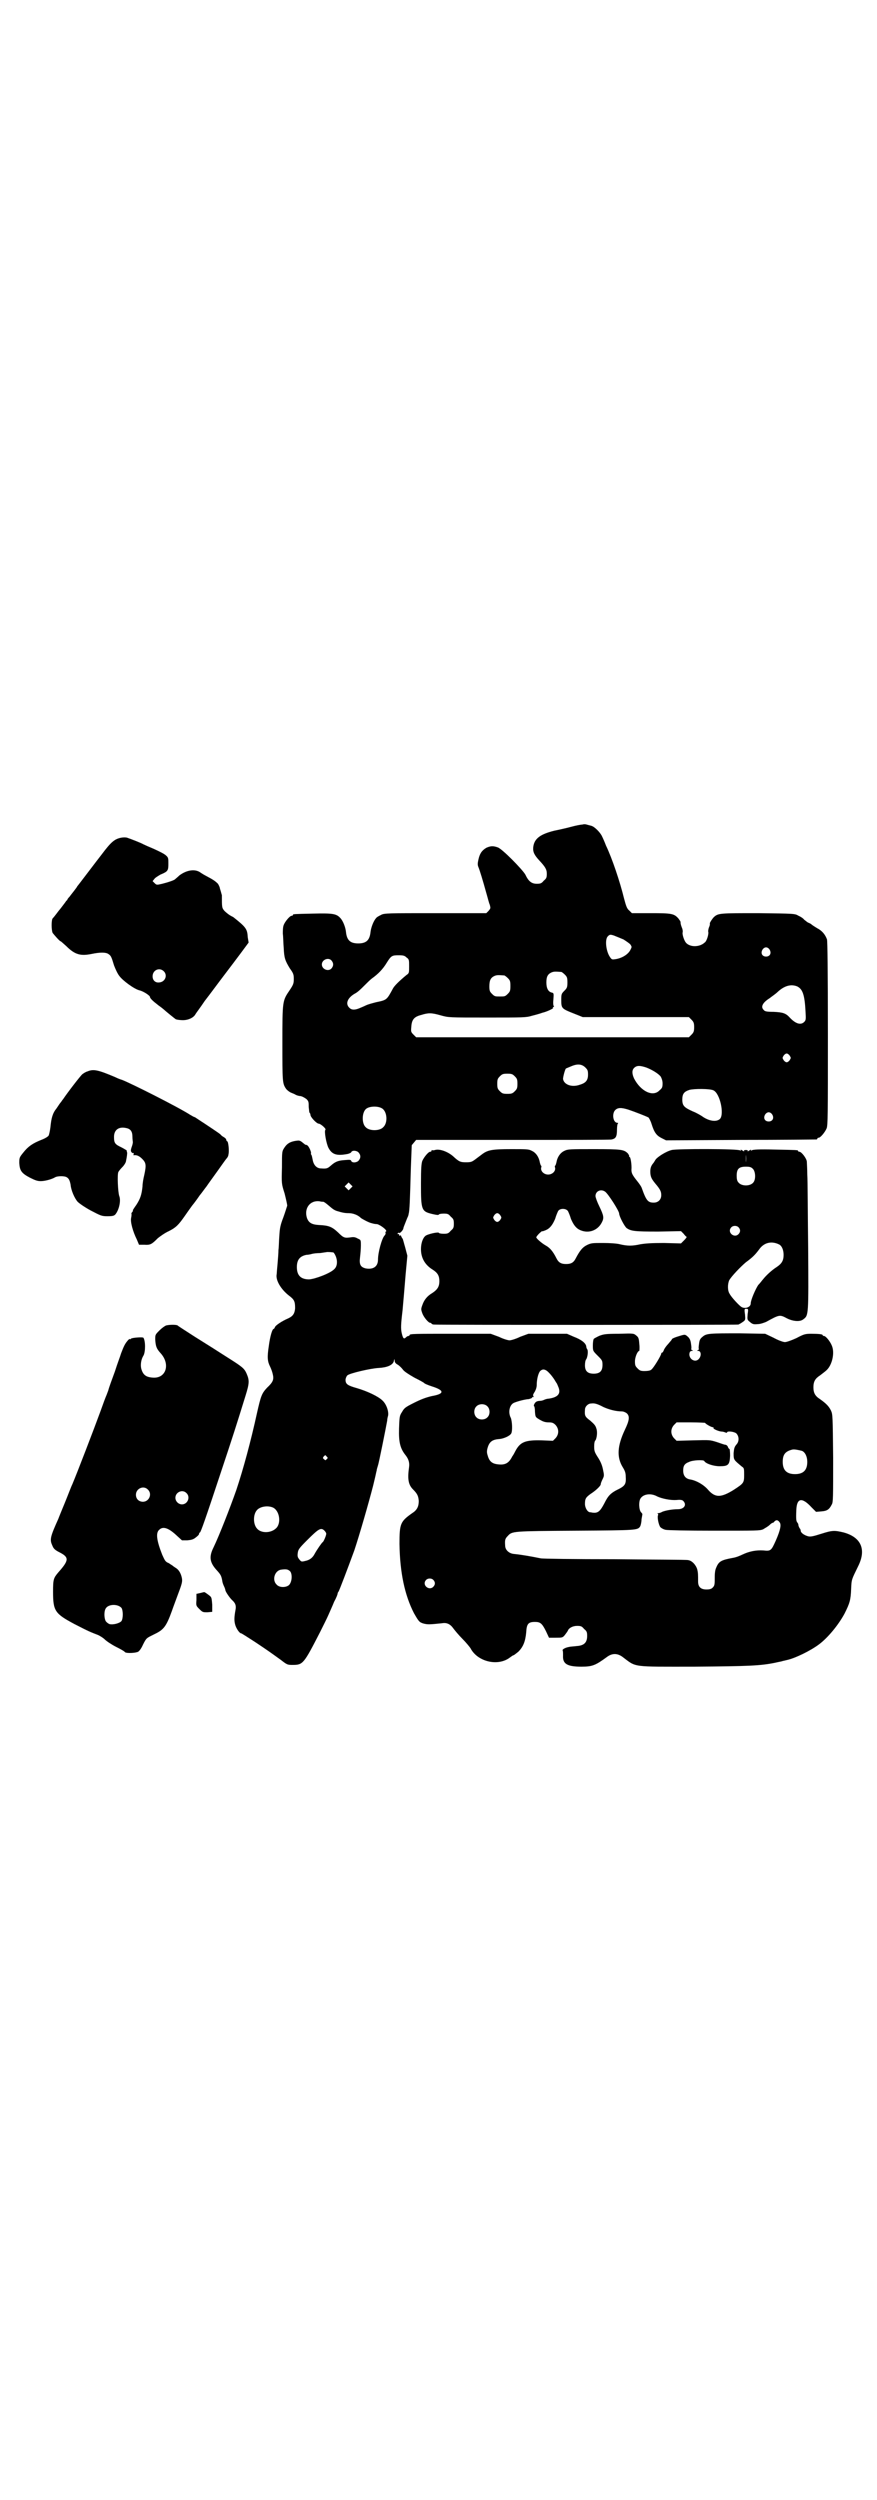 <?xml version="1.0" standalone="no"?>
<!DOCTYPE svg PUBLIC "-//W3C//DTD SVG 20010904//EN"
 "http://www.w3.org/TR/2001/REC-SVG-20010904/DTD/svg10.dtd">
<svg version="1.0" xmlns="http://www.w3.org/2000/svg"
 width="1000pt" height="2850pt" viewBox="0 0 1000 2850"
 preserveAspectRatio="xMidYMid meet">
<g transform="translate(0,2850) scale(0.5,-0.5)"
fill="#000000" stroke="none">
<path d="M1328 3820 c-3 0 -14 -2 -25 -5 -11 -3 -29 -7 -39 -9 -32 -8 -46 -18
-48 -38 -1 -11 3 -18 14 -30 13 -14 17 -20 17 -30 0 -9 -1 -11 -7 -16 -5 -6
-7 -7 -16 -7 -12 0 -19 6 -26 21 -7 12 -53 59 -63 62 -11 4 -17 3 -26 -1 -10
-6 -15 -13 -18 -27 -2 -9 -2 -12 0 -17 3 -7 10 -30 18 -59 3 -10 6 -23 8 -27
2 -8 2 -8 -3 -14 l-5 -5 -116 0 c-108 0 -117 0 -124 -4 -4 -2 -10 -5 -11 -7
-6 -6 -12 -22 -13 -32 -2 -19 -10 -26 -28 -26 -18 0 -26 7 -28 26 -1 11 -7 26
-13 32 -9 10 -18 11 -62 10 -45 -1 -46 -1 -46 -3 0 -1 -1 -2 -3 -2 -4 0 -15
-13 -18 -21 -2 -5 -2 -13 -2 -20 1 -7 1 -21 2 -32 1 -23 3 -29 14 -47 8 -11 9
-14 9 -24 0 -10 -1 -13 -9 -25 -17 -25 -17 -24 -17 -121 0 -88 0 -92 8 -104 2
-3 7 -7 11 -9 5 -2 10 -4 11 -5 2 -1 7 -3 11 -3 5 -1 10 -4 14 -7 5 -5 5 -7 5
-18 1 -7 1 -13 2 -13 1 -1 2 -3 2 -5 0 -5 14 -20 19 -20 4 0 18 -12 15 -14 -3
-3 2 -31 7 -41 8 -15 18 -19 44 -14 4 1 8 3 8 4 2 5 13 4 17 -1 5 -6 5 -12 0
-18 -4 -5 -15 -6 -17 -1 -1 3 -3 3 -15 2 -14 -1 -21 -3 -32 -13 -7 -6 -9 -7
-22 -6 -10 0 -17 8 -19 20 -1 5 -2 10 -3 11 -1 1 -1 3 -1 3 2 2 -5 18 -9 19
-1 1 -3 1 -3 1 0 -1 -3 2 -7 5 -6 5 -8 5 -15 4 -13 -2 -20 -6 -26 -15 -6 -9
-6 -9 -6 -46 -1 -37 -1 -37 6 -59 3 -12 6 -25 6 -28 -1 -3 -5 -16 -9 -27 -7
-18 -8 -25 -9 -42 -1 -12 -1 -26 -2 -32 0 -6 -1 -20 -2 -31 -1 -11 -2 -22 -2
-24 -3 -14 10 -35 28 -49 12 -9 14 -13 14 -29 -1 -12 -5 -18 -16 -23 -14 -6
-29 -16 -30 -20 -1 -2 -2 -4 -3 -4 -3 0 -8 -16 -11 -39 -4 -26 -3 -35 3 -47 2
-4 5 -12 6 -17 3 -12 1 -18 -13 -31 -12 -13 -14 -18 -23 -58 -14 -64 -31 -127
-47 -175 -14 -40 -39 -104 -52 -131 -11 -22 -9 -35 9 -54 7 -8 9 -11 11 -23 0
-2 2 -8 4 -12 2 -4 3 -8 3 -9 1 -4 9 -16 15 -22 8 -7 10 -13 8 -23 -3 -16 -3
-24 -1 -32 2 -9 10 -21 14 -21 1 0 15 -9 32 -20 30 -20 34 -23 59 -41 14 -11
15 -11 27 -11 23 0 25 3 62 75 7 14 16 32 19 39 3 7 9 20 13 30 5 9 8 17 8 19
0 1 1 3 2 4 2 3 21 53 36 94 12 36 33 109 43 148 2 8 4 17 5 21 1 4 2 10 3 13
0 3 2 8 3 12 2 5 18 85 21 102 0 3 1 8 2 11 2 10 -4 27 -13 35 -9 9 -34 21
-58 28 -21 6 -26 9 -26 19 0 3 2 8 4 10 5 5 53 16 71 17 19 1 32 6 35 15 1 6
2 6 2 2 0 -4 2 -7 8 -10 4 -3 9 -8 11 -11 3 -4 12 -10 26 -18 12 -6 23 -12 23
-13 1 -1 8 -4 17 -7 29 -9 29 -17 0 -22 -13 -3 -24 -7 -40 -15 -20 -10 -23
-12 -28 -21 -6 -9 -6 -11 -7 -38 -1 -32 3 -46 15 -61 7 -9 9 -17 8 -26 -4 -28
-2 -41 9 -52 10 -10 12 -15 13 -26 0 -13 -4 -21 -15 -28 -27 -19 -29 -24 -29
-70 1 -66 12 -117 33 -158 11 -19 12 -21 23 -24 9 -2 12 -2 41 1 11 2 19 -2
26 -12 3 -4 12 -15 20 -23 9 -9 17 -19 19 -22 16 -31 63 -42 90 -21 4 3 7 5 8
5 1 0 6 4 11 8 11 11 16 23 18 44 1 20 5 24 20 24 12 0 16 -3 25 -21 l7 -15
15 0 c15 0 16 0 21 6 3 4 6 8 7 10 2 6 11 11 21 11 9 0 11 -1 16 -7 6 -5 7 -7
7 -16 0 -15 -7 -22 -24 -23 -7 -1 -14 -1 -17 -2 -7 -1 -16 -5 -15 -8 1 -1 1
-6 1 -12 -1 -19 10 -25 42 -25 25 0 32 3 58 22 12 9 24 9 36 0 32 -24 19 -22
163 -22 124 1 151 2 185 9 8 2 16 3 17 4 1 0 5 1 9 2 19 4 54 21 74 36 20 15
44 44 58 70 12 24 14 31 15 56 1 23 1 21 16 52 19 38 7 66 -33 77 -21 5 -26 5
-51 -3 -16 -5 -23 -7 -29 -6 -9 2 -18 8 -18 13 0 2 -1 4 -2 5 -1 1 -2 4 -3 6
0 3 -1 6 -3 8 -2 3 -3 6 -2 28 1 28 13 30 35 6 l10 -10 12 1 c13 1 18 4 24 16
3 5 3 16 3 106 -1 97 -1 99 -5 108 -5 10 -11 16 -25 26 -11 7 -15 14 -15 27 0
13 4 20 15 27 5 4 12 9 15 12 13 12 19 40 12 56 -4 10 -14 22 -18 22 -2 0 -3
1 -3 2 0 2 -9 3 -26 3 -14 0 -17 -1 -34 -10 -11 -5 -22 -9 -26 -9 -4 0 -15 4
-26 10 l-19 9 -58 1 c-69 0 -76 0 -85 -8 -5 -4 -7 -7 -8 -17 -1 -6 -1 -11 0
-11 0 0 0 -1 -2 -2 -3 -2 -3 -2 0 -2 7 0 8 -11 2 -18 -9 -11 -26 1 -21 15 1 2
3 3 5 3 3 0 3 0 0 2 -2 1 -2 2 -2 2 1 0 1 5 0 11 -1 9 -3 13 -7 17 -6 5 -6 6
-16 3 -14 -4 -21 -7 -21 -9 0 -1 -4 -5 -8 -10 -4 -4 -9 -11 -10 -14 -1 -3 -3
-6 -4 -6 -1 0 -2 -1 -2 -2 0 -4 -18 -34 -23 -37 -2 -2 -8 -3 -15 -3 -9 0 -11
1 -16 6 -5 5 -6 7 -6 16 0 10 6 24 10 24 0 0 1 7 0 15 -1 14 -2 16 -7 20 -6 5
-6 5 -40 4 -30 0 -35 -1 -45 -5 -6 -3 -12 -6 -12 -7 -1 -1 -2 -8 -2 -14 0 -13
0 -13 11 -24 10 -10 11 -11 11 -21 0 -14 -6 -20 -20 -20 -14 0 -20 6 -20 19 0
6 1 12 3 14 3 5 5 19 2 23 -1 1 -2 4 -2 6 -1 8 -12 16 -28 22 l-16 7 -44 0
-44 0 -19 -7 c-10 -5 -21 -8 -24 -8 -3 0 -14 3 -24 8 l-19 7 -87 0 c-86 0 -98
0 -98 -3 0 -1 -1 -2 -2 -2 -2 0 -4 -1 -6 -3 -5 -5 -7 -3 -10 10 -2 10 -2 18 2
51 2 21 5 58 7 82 l4 43 -5 19 c-3 10 -5 19 -6 20 -1 1 -2 3 -3 5 0 2 -2 3 -3
2 -1 -1 -2 0 -2 1 1 2 0 3 -2 2 -1 0 -2 1 -1 2 1 1 2 2 3 1 2 -2 10 7 10 11 0
1 2 6 4 11 3 8 6 15 7 17 0 1 1 3 1 5 2 5 3 32 5 105 l2 51 5 6 5 6 220 0
c121 0 223 0 226 1 9 2 12 6 12 22 0 7 1 14 2 14 1 1 1 2 -1 2 -10 0 -13 21
-5 29 6 6 14 6 30 1 15 -5 43 -16 46 -18 1 -1 5 -8 7 -15 6 -19 11 -26 23 -32
l10 -5 170 1 c94 0 171 1 173 1 1 0 2 1 2 2 0 1 1 2 3 2 4 0 14 12 18 21 3 7
3 30 3 216 0 150 -1 210 -2 215 -4 11 -11 20 -23 26 -5 3 -11 7 -12 8 -1 1 -4
3 -7 4 -3 1 -7 5 -10 7 -2 3 -8 7 -13 9 -8 5 -9 5 -92 6 -88 0 -91 0 -101 -9
-4 -4 -11 -15 -9 -15 0 0 0 -4 -2 -8 -2 -5 -2 -9 -2 -10 2 -4 -3 -22 -8 -25
-12 -11 -34 -11 -43 0 -4 5 -9 20 -7 24 0 2 0 6 -2 10 -3 8 -3 10 -3 13 0 1
-2 4 -5 8 -10 11 -15 12 -63 12 l-43 0 -6 6 c-5 4 -7 9 -12 28 -9 37 -27 91
-41 120 -3 8 -7 17 -9 21 -4 9 -17 22 -24 24 -3 1 -8 2 -11 3 -3 1 -7 1 -10 0z
m94 -262 c6 -4 14 -9 16 -12 3 -5 3 -5 0 -11 -5 -11 -20 -20 -35 -22 -7 -1 -8
-1 -12 5 -9 13 -12 40 -5 47 4 4 5 5 14 2 5 -2 15 -6 22 -9z m333 -23 c5 -8 1
-16 -8 -16 -9 0 -13 8 -8 16 2 3 5 5 8 5 3 0 6 -2 8 -5z m-828 -18 c6 -4 6 -6
6 -20 0 -15 0 -16 -6 -20 -17 -14 -28 -25 -31 -31 -14 -26 -14 -26 -38 -31 -8
-2 -19 -5 -23 -7 -4 -2 -11 -5 -16 -7 -10 -4 -17 -4 -22 1 -10 9 -5 23 13 33
6 3 14 11 20 17 6 6 14 14 18 17 14 10 25 21 34 36 10 16 12 17 27 17 11 0 14
-1 18 -5z m-171 -7 c5 -6 5 -12 0 -18 -7 -8 -22 -2 -22 9 0 11 15 17 22 9z
m524 -26 c1 0 5 -3 8 -6 5 -5 6 -7 6 -18 0 -11 -1 -13 -7 -19 -7 -7 -7 -8 -7
-22 0 -18 1 -19 29 -30 l20 -8 121 0 121 0 6 -6 c5 -5 6 -8 6 -17 0 -9 -1 -12
-6 -17 l-6 -6 -311 0 -311 0 -6 6 c-6 6 -6 7 -5 18 1 17 7 23 23 27 16 5 23 5
44 -1 18 -5 18 -5 106 -5 83 0 89 0 102 4 8 2 19 5 24 7 10 2 28 11 24 11 -1
0 -1 1 1 2 2 1 2 2 1 2 -1 0 -2 6 -1 15 1 14 1 15 -4 16 -8 2 -12 10 -12 23 0
13 3 19 12 23 5 2 8 2 22 1z m-130 -8 c1 0 5 -3 8 -6 5 -5 6 -7 6 -18 0 -11
-1 -13 -6 -18 -6 -6 -7 -6 -18 -6 -11 0 -12 0 -18 6 -5 5 -6 7 -6 17 0 14 3
20 12 24 5 2 8 2 22 1z m668 -25 c12 -6 17 -18 19 -57 1 -18 1 -20 -3 -24 -8
-8 -20 -4 -33 10 -9 10 -16 12 -37 13 -15 0 -20 1 -22 4 -8 7 -3 17 13 27 5 4
14 10 18 14 15 14 30 19 45 13z m-17 -158 c3 -5 3 -5 0 -10 -2 -3 -5 -5 -7 -5
-2 0 -5 2 -7 5 -3 5 -3 5 0 10 2 3 5 5 7 5 2 0 5 -2 7 -5z m-466 -27 c5 -5 6
-7 6 -16 0 -13 -5 -19 -18 -23 -19 -7 -37 0 -39 13 0 5 5 24 7 24 0 0 5 2 12
5 14 6 24 5 32 -3z m139 0 c13 -5 28 -14 33 -21 2 -4 4 -9 4 -15 0 -9 -1 -11
-7 -16 -15 -16 -43 -2 -58 27 -5 11 -5 19 0 24 6 6 13 6 28 1z m-300 -20 c5
-5 6 -7 6 -17 0 -10 -1 -12 -6 -17 -5 -5 -7 -6 -17 -6 -10 0 -12 1 -17 6 -5 5
-6 7 -6 17 0 10 1 12 6 17 5 5 7 6 17 6 10 0 12 -1 17 -6z m453 -32 c15 -7 25
-54 15 -65 -8 -8 -26 -5 -41 6 -3 2 -13 8 -21 11 -20 9 -24 13 -24 27 0 13 4
18 16 22 11 3 47 3 55 -1z m-756 -41 c12 -7 14 -33 3 -43 -8 -9 -32 -9 -40 0
-9 8 -9 32 0 41 7 7 27 8 37 2z m890 -14 c5 -8 1 -16 -8 -16 -9 0 -13 8 -8 16
2 3 5 5 8 5 3 0 6 -2 8 -5z m-961 -168 l-5 -5 -4 4 -5 5 4 4 5 5 4 -4 5 -5 -4
-4z m-63 -31 c2 0 7 -4 13 -9 8 -7 12 -10 18 -12 13 -4 19 -5 27 -5 10 0 21
-4 28 -11 4 -3 19 -11 25 -12 3 -1 8 -2 12 -2 8 -2 25 -15 20 -17 -1 0 -1 -1
-1 -3 1 -1 0 -4 -2 -6 -6 -6 -15 -38 -15 -55 0 -16 -11 -23 -28 -20 -12 3 -15
9 -13 25 1 8 2 20 2 27 0 13 0 13 -7 16 -5 3 -9 4 -15 3 -15 -2 -17 -2 -30 11
-14 13 -21 16 -44 17 -16 1 -23 5 -27 16 -7 22 7 41 29 38 3 -1 7 -1 8 -1z
m24 -116 c9 -12 10 -29 2 -37 -9 -10 -44 -23 -58 -24 -19 0 -28 9 -28 28 0 17
7 25 22 28 3 0 9 1 12 2 3 1 12 2 19 2 7 1 13 2 14 2 1 1 16 0 17 -1z m492
-275 c4 -4 9 -11 11 -14 2 -3 4 -7 5 -8 1 -1 3 -6 5 -11 5 -14 -2 -22 -23 -25
-4 0 -9 -2 -11 -3 -2 -1 -6 -2 -9 -2 -3 0 -7 -1 -8 -2 -4 -2 -7 -10 -5 -10 1
-1 2 -6 2 -13 1 -12 1 -12 11 -18 7 -4 12 -6 20 -6 8 0 11 -1 16 -6 8 -9 8
-21 0 -30 l-6 -6 -26 1 c-38 1 -49 -4 -60 -25 -1 -2 -4 -8 -7 -12 -7 -14 -15
-19 -29 -18 -16 1 -23 6 -27 21 -2 6 -2 10 0 17 4 14 11 19 27 20 10 1 24 7
27 13 3 6 2 27 -1 35 -7 13 -3 31 8 35 10 4 27 8 33 8 3 1 7 2 7 3 1 2 2 2 4
2 1 -1 1 -1 0 1 -2 2 -2 4 2 10 3 5 5 11 5 16 0 12 3 25 7 31 6 7 13 6 22 -4z
m123 -77 c13 -6 29 -10 42 -10 4 0 8 -2 11 -4 8 -7 6 -17 -4 -38 -17 -36 -19
-62 -5 -85 5 -8 7 -13 7 -22 1 -15 -1 -20 -14 -27 -21 -10 -26 -16 -35 -34 -9
-17 -14 -22 -25 -21 -2 0 -5 1 -7 1 -6 0 -12 10 -12 19 0 12 2 15 13 23 11 7
23 18 23 22 0 2 2 7 4 11 4 8 4 9 1 23 -2 10 -6 19 -12 28 -7 11 -8 14 -8 24
0 7 1 13 3 14 3 5 5 19 2 27 -2 7 -5 10 -14 18 -12 9 -13 11 -12 25 0 7 7 14
14 14 7 1 13 0 28 -8z m-265 2 c7 -6 7 -19 1 -25 -6 -7 -19 -7 -25 -1 -7 6 -7
19 -1 25 6 7 19 7 25 1z m497 -38 c0 -2 14 -10 17 -10 2 0 3 -1 2 -2 -1 -2 13
-8 19 -8 2 0 6 -1 8 -2 3 -1 4 -1 4 0 0 4 16 2 21 -2 7 -7 7 -19 0 -26 -4 -5
-5 -8 -6 -19 0 -16 0 -15 19 -31 5 -3 5 -5 5 -19 0 -18 -1 -19 -24 -34 -29
-18 -42 -18 -58 0 -10 12 -28 22 -42 24 -10 2 -15 9 -15 20 0 11 3 16 14 20 8
4 32 5 34 2 3 -6 21 -12 35 -12 20 0 23 3 24 24 0 8 -1 15 -1 15 -1 0 -3 2 -4
5 -1 3 -4 5 -6 5 -2 0 -10 3 -19 6 -16 5 -16 5 -54 4 l-38 -1 -6 6 c-8 9 -8
21 0 30 l6 6 33 0 c17 0 32 -1 32 -1z m221 -64 c7 -3 12 -13 12 -25 0 -19 -9
-28 -28 -28 -19 0 -28 9 -28 28 0 17 6 24 22 28 5 1 14 -1 22 -3z m-1084 -13
c3 -3 3 -3 0 -6 -3 -3 -3 -3 -6 0 -3 2 -3 3 -1 6 4 4 4 4 7 0z m754 -91 c11
-5 30 -9 44 -8 9 1 13 0 15 -2 9 -9 2 -19 -12 -19 -13 0 -29 -3 -36 -6 -3 -2
-7 -3 -9 -3 -2 0 -3 -1 -1 -1 1 -1 1 -2 1 -3 -3 -4 1 -23 5 -28 2 -2 7 -5 12
-6 4 -1 49 -2 110 -2 99 0 104 0 112 3 5 3 12 7 15 10 3 3 6 5 7 5 1 0 3 1 4
3 4 4 8 4 12 -2 4 -5 2 -17 -9 -42 -10 -22 -11 -24 -28 -22 -17 1 -32 -2 -47
-9 -6 -3 -16 -7 -23 -8 -27 -5 -32 -8 -38 -23 -2 -4 -3 -12 -3 -18 0 -20 0
-22 -5 -27 -3 -3 -7 -4 -14 -4 -13 0 -19 6 -19 18 0 16 0 20 -2 28 -3 10 -12
20 -21 21 -3 1 -79 1 -168 2 -89 0 -165 1 -168 2 -20 4 -41 8 -61 10 -11 1
-20 9 -20 19 -1 13 0 16 6 22 10 11 10 11 155 12 141 1 141 1 147 10 1 2 3 9
3 16 1 6 2 11 2 12 0 0 -1 2 -3 4 -5 5 -6 25 -1 32 7 10 24 12 38 4z m-877
-25 c16 -7 20 -37 7 -48 -12 -11 -34 -11 -43 0 -9 10 -9 32 0 42 7 8 24 11 36
6z m118 -53 c2 -2 4 -5 4 -7 0 -4 -6 -18 -8 -19 -2 -1 -13 -17 -18 -26 -5 -10
-12 -15 -22 -17 -8 -2 -9 -2 -13 3 -4 5 -5 7 -4 15 1 8 3 11 21 29 27 27 32
30 40 22z m-78 -93 c5 -7 4 -24 -3 -31 -7 -6 -22 -6 -28 1 -11 10 -5 31 9 34
13 2 17 1 22 -4z m326 -19 c5 -5 5 -11 0 -16 -10 -10 -27 5 -16 16 4 4 12 4
16 0z"/>
<path d="M276 3790 c-15 -3 -23 -10 -44 -38 -8 -10 -54 -71 -56 -73 0 -1 -4
-6 -7 -10 -3 -4 -8 -10 -10 -13 -3 -3 -5 -6 -5 -6 0 -1 -1 -3 -3 -4 -1 -2 -5
-7 -8 -11 -3 -4 -6 -8 -7 -9 -1 -1 -4 -5 -7 -9 -3 -4 -7 -9 -9 -11 -3 -4 -3
-26 0 -33 3 -4 16 -19 18 -19 1 0 6 -5 13 -11 20 -20 33 -23 58 -18 19 4 32 4
38 0 6 -4 7 -6 13 -26 3 -8 8 -19 12 -24 8 -11 34 -30 46 -33 9 -2 24 -12 24
-15 0 -3 6 -9 19 -19 7 -5 12 -9 13 -10 3 -3 24 -20 27 -22 3 -1 10 -2 16 -2
13 0 25 6 29 14 1 2 11 15 21 30 11 14 30 40 43 57 13 17 31 41 40 53 l17 23
-2 12 c-1 19 -4 23 -33 46 -2 1 -6 3 -9 5 -3 2 -8 6 -11 9 -6 7 -6 8 -6 36 0
0 -1 3 -2 7 -1 4 -3 9 -3 11 -1 2 -2 5 -4 8 -6 6 -10 9 -29 19 -4 2 -10 6 -13
8 -12 7 -30 4 -46 -8 -4 -4 -8 -7 -9 -8 -2 -3 -18 -8 -30 -11 -13 -3 -13 -3
-18 2 l-4 4 4 5 c2 3 9 7 14 10 17 7 18 9 18 25 0 12 0 14 -6 19 -3 3 -15 9
-26 14 -12 5 -23 10 -25 11 -5 3 -28 12 -37 15 -3 1 -9 1 -14 0z m97 -304 c10
-9 4 -25 -10 -26 -9 -1 -15 5 -15 14 0 14 15 21 25 12z"/>
<path d="M199 3257 c-4 -1 -8 -4 -11 -6 -4 -3 -34 -42 -44 -57 -2 -2 -4 -6 -6
-8 -1 -1 -5 -7 -9 -13 -9 -11 -12 -22 -14 -43 -1 -8 -3 -17 -4 -19 -2 -3 -9
-7 -17 -10 -20 -8 -30 -15 -41 -29 -9 -11 -9 -12 -9 -24 1 -17 5 -23 24 -33
12 -6 17 -8 25 -8 9 0 25 4 33 9 6 3 21 3 26 0 5 -3 7 -7 9 -17 1 -13 9 -31
16 -39 4 -4 17 -13 30 -20 23 -12 25 -13 38 -13 12 0 15 1 18 4 9 11 13 32 9
42 -3 8 -5 50 -2 55 1 2 5 7 9 11 4 4 7 9 8 12 3 14 3 19 3 21 -1 2 -1 4 -1 5
0 0 -6 4 -12 7 -15 7 -17 10 -17 24 0 16 11 24 28 20 10 -2 14 -8 14 -20 0 -6
1 -11 1 -12 0 -2 -1 -7 -3 -12 -2 -6 -2 -9 0 -11 1 -2 3 -2 4 -2 1 1 1 0 1 -2
-1 -2 -1 -3 0 -3 6 1 12 -1 19 -8 9 -9 10 -14 5 -37 -2 -8 -4 -19 -4 -26 -2
-19 -5 -28 -14 -42 -5 -7 -9 -13 -8 -13 1 0 0 -1 -1 -3 -2 -2 -3 -4 -2 -5 0 0
0 -5 -1 -9 -2 -9 4 -31 13 -49 l5 -12 12 0 c14 -1 17 1 31 15 5 4 16 12 25 16
16 8 22 14 36 34 4 6 12 17 17 24 5 6 13 17 17 23 5 6 12 16 16 21 4 6 15 21
25 35 10 14 19 27 21 29 2 2 4 6 4 9 2 7 0 29 -3 30 -1 0 -2 2 -2 3 0 2 -2 4
-5 6 -4 2 -7 5 -7 5 -1 2 -7 6 -37 26 -11 7 -21 14 -23 15 -2 0 -6 3 -10 5
-26 17 -135 72 -156 80 -4 1 -11 4 -15 6 -40 17 -50 19 -64 13z"/>
<path d="M992 3078 c-3 -1 -6 -1 -7 0 0 0 -1 0 -1 -2 0 -1 -1 -2 -3 -2 -4 0
-14 -12 -18 -21 -2 -6 -3 -16 -3 -52 0 -60 1 -63 26 -69 9 -2 14 -3 15 -1 0 1
5 2 11 2 9 0 11 -1 16 -7 6 -5 7 -7 7 -16 0 -9 -1 -11 -7 -16 -5 -6 -7 -7 -16
-7 -6 0 -11 1 -11 2 -1 3 -27 -3 -31 -7 -6 -5 -10 -17 -10 -30 0 -20 9 -36 27
-47 11 -7 15 -14 15 -26 0 -12 -4 -19 -16 -27 -12 -7 -19 -16 -23 -28 -3 -8
-3 -10 0 -18 3 -9 14 -22 18 -22 2 0 3 -1 3 -2 0 0 2 -2 6 -2 7 -1 690 -1 694
0 2 1 6 3 10 6 6 4 6 5 5 17 -2 13 -1 13 3 13 4 0 5 0 3 -12 -1 -13 -1 -13 5
-18 6 -5 8 -6 18 -5 6 0 14 3 19 5 31 17 31 17 48 8 14 -7 30 -8 37 -2 12 9
12 8 11 164 -1 79 -1 153 -2 166 0 13 -1 26 -1 29 0 7 -12 23 -17 23 -2 0 -3
1 -3 2 0 2 -2 2 -54 3 -36 1 -50 0 -52 -2 -2 -2 -2 -1 -1 1 1 1 -1 1 -4 -1 -3
-2 -5 -3 -4 -1 1 1 0 2 -4 2 -4 0 -5 -1 -4 -2 1 -2 -1 -1 -4 1 -3 2 -5 2 -4 1
1 -2 1 -3 -1 -1 -4 4 -145 4 -156 1 -13 -3 -33 -16 -37 -22 -2 -3 -4 -7 -6 -9
-4 -5 -6 -10 -6 -18 0 -12 3 -17 11 -27 12 -14 14 -19 14 -27 0 -10 -7 -17
-17 -17 -13 0 -17 4 -27 32 -1 4 -6 11 -10 16 -12 15 -14 19 -14 27 1 11 -2
29 -4 29 -1 0 -2 1 -1 2 0 1 -1 3 -3 6 -9 9 -14 10 -77 10 -56 0 -60 0 -68 -4
-9 -4 -16 -14 -18 -26 -1 -4 -2 -7 -3 -8 -1 0 -1 -2 0 -5 1 -8 -7 -15 -16 -15
-9 0 -17 7 -16 15 1 3 1 5 0 5 -1 1 -2 4 -3 8 -2 12 -9 22 -18 26 -7 4 -12 4
-47 4 -44 0 -54 -2 -67 -12 -4 -3 -12 -9 -16 -12 -7 -5 -9 -6 -20 -6 -13 0
-16 1 -30 14 -13 11 -31 17 -41 14z m709 -28 c0 -5 0 -1 0 8 0 9 0 13 0 9 1
-5 1 -13 0 -17z m16 -15 c6 -6 7 -24 1 -31 -7 -9 -27 -9 -34 0 -3 3 -4 8 -4
15 0 16 5 21 21 21 9 0 12 -1 16 -5z m-337 -52 c7 -5 32 -44 32 -50 0 -6 12
-29 17 -33 10 -7 18 -8 72 -8 l52 1 6 -6 c3 -4 6 -7 7 -7 0 -1 -2 -4 -6 -8
l-7 -7 -39 1 c-29 0 -42 -1 -54 -3 -18 -4 -29 -4 -46 0 -7 2 -24 3 -39 3 -24
0 -27 0 -37 -5 -10 -5 -16 -13 -25 -30 -5 -10 -11 -13 -22 -13 -11 0 -17 3
-22 13 -8 16 -15 24 -24 29 -9 5 -22 16 -22 19 0 1 3 5 6 8 4 4 7 6 7 6 0 -1
3 0 8 2 10 4 16 12 22 26 2 7 5 14 6 16 2 6 10 8 17 6 3 -1 6 -3 7 -6 1 -2 4
-9 6 -16 6 -14 12 -22 22 -26 19 -8 39 0 48 17 6 11 5 16 -5 37 -5 10 -9 21
-9 24 0 11 12 17 22 10z m-239 -54 c3 -5 3 -5 0 -10 -2 -3 -5 -5 -7 -5 -2 0
-5 2 -7 5 -3 5 -3 5 0 10 2 3 5 5 7 5 2 0 5 -2 7 -5z m543 -27 c5 -5 5 -11 0
-16 -10 -10 -27 5 -16 16 4 4 12 4 16 0z m92 -39 c7 -3 11 -13 11 -24 0 -13
-4 -20 -16 -28 -11 -7 -24 -19 -31 -28 -2 -2 -6 -8 -11 -13 -6 -9 -17 -34 -17
-42 0 -8 -12 -13 -21 -8 -5 3 -23 22 -27 30 -5 7 -5 22 -1 31 5 9 26 31 38 41
15 11 21 17 30 29 11 16 28 20 45 12z"/>
<path d="M379 2678 c-3 -1 -10 -6 -15 -11 -10 -10 -10 -10 -10 -21 1 -16 3
-21 12 -31 23 -25 13 -58 -17 -56 -16 1 -23 6 -27 21 -2 9 0 21 5 29 5 8 5 34
0 41 -2 2 -26 0 -28 -2 -2 -2 -3 -2 -3 -1 0 1 -3 -1 -6 -5 -5 -6 -8 -12 -14
-28 -1 -4 -8 -22 -14 -41 -7 -19 -14 -38 -15 -43 -2 -5 -4 -11 -5 -13 -1 -2
-7 -18 -13 -35 -15 -41 -53 -140 -64 -166 -3 -6 -10 -25 -17 -42 -7 -17 -14
-34 -15 -37 -18 -40 -20 -47 -14 -60 3 -8 6 -11 18 -17 21 -11 20 -18 -4 -45
-11 -13 -12 -16 -12 -44 0 -44 4 -50 49 -74 33 -17 36 -18 54 -25 4 -2 11 -6
15 -10 4 -4 16 -12 26 -17 10 -5 19 -10 20 -12 4 -3 24 -2 30 1 3 2 7 7 11 16
8 16 8 15 26 24 21 10 27 17 40 53 3 9 10 27 15 41 8 21 9 26 8 33 -2 11 -7
20 -14 24 -3 2 -6 4 -7 5 -1 1 -5 3 -9 6 -8 3 -9 6 -15 19 -13 33 -15 50 -7
57 9 9 22 4 41 -14 l11 -10 12 0 c10 1 14 2 20 7 4 3 7 6 7 8 0 1 1 3 2 3 2 1
12 29 49 141 25 75 34 103 55 171 9 29 9 35 2 51 -5 11 -10 15 -40 34 -14 9
-30 19 -36 23 -13 8 -30 19 -43 27 -23 15 -36 23 -38 25 -3 2 -18 2 -26 0z
m-42 -374 c11 -10 3 -28 -11 -28 -9 0 -16 6 -16 16 0 14 17 22 27 12z m88 -8
c10 -9 3 -26 -10 -26 -8 0 -15 7 -15 15 0 13 16 20 25 11z m-148 -262 c4 -6 4
-24 0 -30 -4 -5 -19 -9 -27 -7 -3 1 -7 4 -9 7 -4 8 -4 24 1 30 7 9 27 9 35 0z"/>
<path d="M457 2068 l-9 -2 0 -14 c-1 -13 -1 -13 7 -21 7 -7 8 -7 18 -7 l11 1
0 16 c-1 11 -1 16 -4 19 -3 3 -13 10 -14 10 -1 0 -5 -1 -9 -2z"/>
</g>
</svg>
